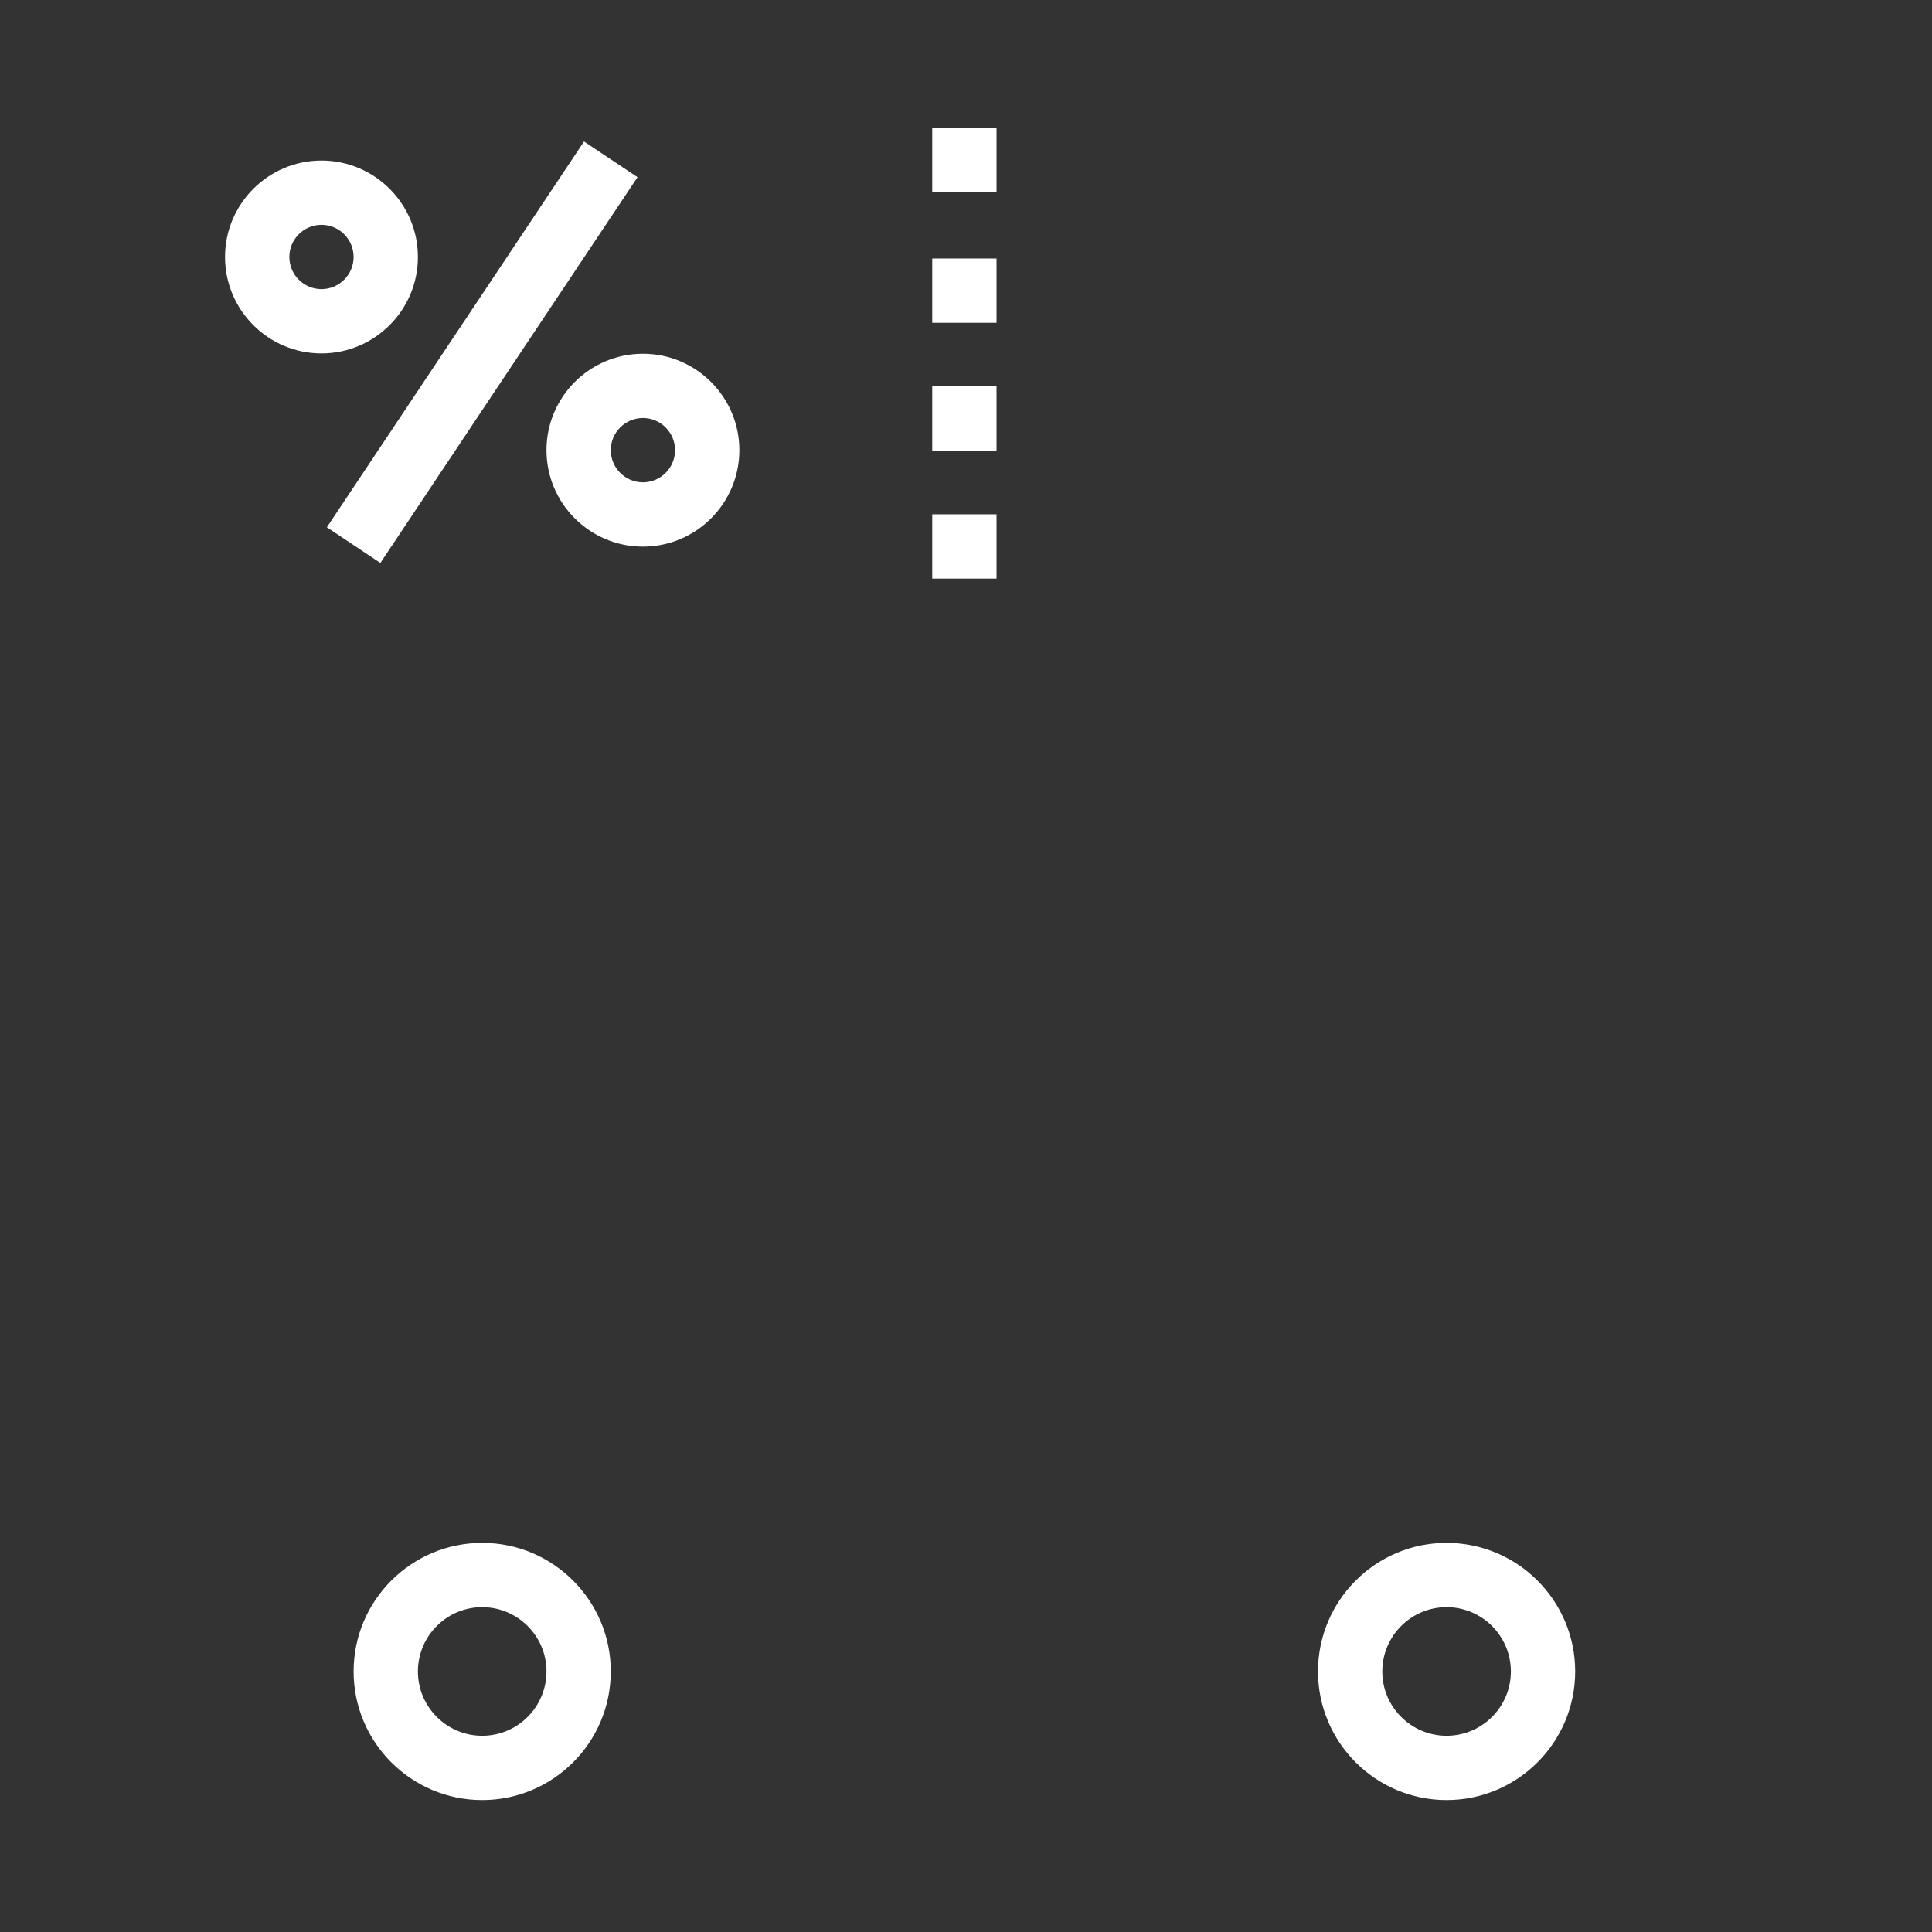 <svg width="71" height="71" viewBox="0 0 71 71" version="1.1" xmlns="http://www.w3.org/2000/svg" xmlns:xlink="http://www.w3.org/1999/xlink">
<rect x="0" y="0" width="71" height="71" fill="#333333" stroke="none"/>
<title>scissors</title>
<desc>Created using Figma</desc>
<g id="Canvas" transform="translate(-625 -13490)">
<g id="scissors">
<g id="Fill 1">
<use xlink:href="#path0_fill" transform="translate(637.995 13546.7)" fill="#FFFFFF"/>
</g>
<g id="Fill 2">
<use xlink:href="#path1_fill" transform="translate(673.436 13546.7)" fill="#FFFFFF"/>
</g>
<g id="Group 6">
<mask id="mask0_outline" mask-type="alpha">
<g id="Clip 4">
<use xlink:href="#path2_fill" transform="translate(625 13490)" fill="#FFFFFF"/>
</g>
</mask>
<g id="Fill 3" mask="url(#mask0_outline)">
<use xlink:href="#path3_fill" transform="translate(659.259 13529)" fill="#FFFFFF"/>
</g>
<g id="Fill 5" mask="url(#mask0_outline)">
<use xlink:href="#path4_fill" transform="translate(625 13490)" fill="#FFFFFF"/>
</g>
</g>
<g id="Fill 7">
<use xlink:href="#path5_fill" transform="translate(659.259 13508.9)" fill="#FFFFFF"/>
</g>
<g id="Fill 8">
<use xlink:href="#path5_fill" transform="translate(659.259 13504.2)" fill="#FFFFFF"/>
</g>
<g id="Fill 9">
<use xlink:href="#path5_fill" transform="translate(659.259 13499.5)" fill="#FFFFFF"/>
</g>
<g id="Fill 10">
<use xlink:href="#path5_fill" transform="translate(659.259 13494.7)" fill="#FFFFFF"/>
</g>
<g id="Fill 11">
<use xlink:href="#path6_fill" transform="translate(637.012 13495.2)" fill="#FFFFFF"/>
</g>
<g id="Fill 12">
<use xlink:href="#path7_fill" transform="translate(645.083 13503)" fill="#FFFFFF"/>
</g>
<g id="Fill 13">
<use xlink:href="#path8_fill" transform="translate(633.27 13495.9)" fill="#FFFFFF"/>
</g>
</g>
</g>
<defs>
<path id="path0_fill" fill-rule="evenodd" d="M 4.725 7.088C 3.422 7.088 2.363 6.028 2.363 4.725C 2.363 3.422 3.422 2.362 4.725 2.362C 6.028 2.362 7.088 3.422 7.088 4.725C 7.088 6.028 6.028 7.088 4.725 7.088ZM 4.725 0C 2.119 0 0 2.119 0 4.725C 0 7.332 2.119 9.451 4.725 9.451C 7.332 9.451 9.451 7.332 9.451 4.725C 9.451 2.119 7.332 0 4.725 0Z"/>
<path id="path1_fill" fill-rule="evenodd" d="M 4.725 2.362C 6.028 2.362 7.088 3.422 7.088 4.725C 7.088 6.028 6.028 7.088 4.725 7.088C 3.422 7.088 2.363 6.028 2.363 4.725C 2.363 3.422 3.422 2.362 4.725 2.362ZM 4.725 9.451C 7.332 9.451 9.451 7.332 9.451 4.725C 9.451 2.119 7.332 0 4.725 0C 2.119 0 0 2.119 0 4.725C 0 7.332 2.119 9.451 4.725 9.451Z"/>
<path id="path2_fill" fill-rule="evenodd" d="M 0 70.873L 70.882 70.873L 70.882 0L 0 0L 0 70.873Z"/>
<path id="path3_fill" fill-rule="evenodd" d="M 0 3.544L 2.363 3.544L 2.363 0L 0 0L 0 3.544Z"/>
<path id="path4_fill" fill-rule="evenodd" d="M 68.519 25.977C 67.482 25.903 66.947 25.526 66.234 25.024C 65.352 24.402 64.253 23.627 62.202 23.627C 60.153 23.627 59.054 24.402 58.171 25.024C 57.377 25.584 56.804 25.989 55.505 25.989C 54.206 25.989 53.631 25.584 52.836 25.024C 52.691 24.923 52.541 24.816 52.382 24.709C 52.385 24.703 52.387 24.696 52.391 24.689C 52.443 24.587 52.484 24.482 52.533 24.378C 52.619 24.194 52.706 24.011 52.78 23.824C 52.826 23.706 52.862 23.585 52.904 23.466C 52.965 23.29 53.028 23.115 53.08 22.937C 53.116 22.811 53.142 22.684 53.173 22.556C 53.216 22.383 53.258 22.209 53.291 22.034C 53.316 21.903 53.331 21.772 53.35 21.64C 53.375 21.467 53.4 21.295 53.415 21.122C 53.427 20.988 53.433 20.854 53.439 20.72C 53.447 20.548 53.454 20.378 53.454 20.207C 53.454 20.071 53.448 19.936 53.442 19.802C 53.435 19.633 53.426 19.464 53.409 19.296C 53.396 19.16 53.38 19.025 53.361 18.891C 53.338 18.724 53.312 18.559 53.281 18.393C 53.256 18.259 53.227 18.125 53.197 17.993C 53.159 17.83 53.117 17.668 53.071 17.507C 53.034 17.375 52.995 17.244 52.952 17.114C 52.9 16.954 52.842 16.797 52.782 16.641C 52.732 16.514 52.683 16.386 52.628 16.261C 52.561 16.106 52.487 15.954 52.412 15.803C 52.352 15.681 52.292 15.558 52.227 15.439C 52.144 15.289 52.054 15.142 51.963 14.997C 51.892 14.882 51.823 14.765 51.747 14.653C 51.649 14.508 51.542 14.368 51.435 14.229C 51.355 14.123 51.277 14.015 51.192 13.912C 51.075 13.771 50.947 13.636 50.822 13.5C 50.736 13.407 50.654 13.311 50.565 13.221C 50.417 13.075 50.26 12.938 50.102 12.8C 50.021 12.729 49.947 12.654 49.864 12.587C 49.618 12.385 49.361 12.194 49.091 12.013C 48.829 11.837 48.505 11.774 48.195 11.839C 47.884 11.904 47.614 12.091 47.442 12.357L 39.346 24.949C 38.482 24.34 37.39 23.627 35.424 23.627C 33.376 23.627 32.278 24.402 31.396 25.024C 31.119 25.219 30.87 25.393 30.607 25.541C 30.605 25.542 30.603 25.542 30.602 25.542C 30.404 25.652 30.172 25.763 29.875 25.847C 29.867 25.849 29.859 25.85 29.851 25.852C 29.721 25.888 29.574 25.917 29.416 25.94C 29.382 25.945 29.349 25.949 29.314 25.954C 29.137 25.975 28.947 25.989 28.731 25.989C 27.432 25.989 26.859 25.584 26.066 25.024C 25.183 24.402 24.086 23.627 22.036 23.627C 21.609 23.627 21.234 23.667 20.883 23.725C 20.845 23.731 20.806 23.735 20.768 23.741C 20.375 23.815 20.026 23.92 19.712 24.044C 19.705 24.046 19.698 24.047 19.691 24.05C 19.689 24.051 19.687 24.052 19.685 24.053C 18.997 24.33 18.471 24.696 18.008 25.023C 17.217 25.584 16.643 25.989 15.346 25.989C 14.049 25.989 13.476 25.584 12.684 25.024C 11.803 24.402 10.706 23.627 8.658 23.627C 6.611 23.627 5.512 24.402 4.631 25.024C 3.923 25.524 3.391 25.901 2.363 25.975L 2.363 2.362L 68.519 2.362L 68.519 25.977ZM 36.846 33.209L 48.728 14.727C 49.699 15.634 50.387 16.768 50.764 17.993C 51.267 19.627 51.217 21.422 50.544 23.058C 50.377 23.466 50.17 23.864 49.924 24.247L 49.751 24.518L 49.751 24.519L 40.505 38.9L 36.846 33.209ZM 42.44 46.282L 41.383 50.512C 41.283 50.915 41.401 51.34 41.694 51.635L 42.875 52.816C 43.096 53.037 43.397 53.161 43.71 53.161L 46.862 53.161L 48.001 54.933C 48.344 55.465 49.045 55.635 49.591 55.315C 50.679 54.679 51.914 54.342 53.161 54.342C 57.07 54.342 60.249 57.521 60.249 61.43C 60.249 65.34 57.07 68.519 53.161 68.519C 51.273 68.519 49.498 67.785 48.16 66.452C 48.114 66.406 48.065 66.366 48.013 66.331L 47.975 66.273C 47.942 66.222 47.905 66.174 47.865 66.127C 47.365 65.564 46.964 64.939 46.67 64.269C 46.645 64.213 46.615 64.157 46.581 64.105L 36.846 48.961L 40.504 43.27L 42.44 46.282ZM 24.301 64.105C 24.267 64.157 24.238 64.213 24.212 64.27C 23.918 64.939 23.516 65.566 23.017 66.127C 22.976 66.173 22.94 66.221 22.907 66.273L 22.873 66.324C 22.819 66.362 22.768 66.404 22.721 66.453C 21.384 67.785 19.608 68.519 17.72 68.519C 13.811 68.519 10.632 65.34 10.632 61.431C 10.632 57.522 13.811 54.343 17.72 54.343C 18.968 54.343 20.203 54.679 21.289 55.315C 21.833 55.635 22.538 55.466 22.879 54.933L 24.018 53.161L 27.171 53.161C 27.484 53.161 27.786 53.037 28.006 52.815L 29.188 51.634C 29.482 51.34 29.599 50.914 29.499 50.511L 28.441 46.281L 30.378 43.269L 34.036 48.96L 24.301 64.105ZM 35.441 35.394L 39.099 41.084L 35.441 46.776L 31.782 41.085L 35.441 35.394ZM 32.804 26.924C 33.574 26.38 34.151 25.99 35.424 25.99C 36.71 25.99 37.286 26.387 38.068 26.938L 35.441 31.025L 32.804 26.924ZM 22.08 25.991C 22.091 25.991 22.101 25.992 22.111 25.992C 22.409 25.996 22.672 26.021 22.904 26.064C 22.915 26.067 22.924 26.07 22.936 26.072C 23.169 26.119 23.375 26.183 23.567 26.264C 23.574 26.268 23.581 26.271 23.588 26.274C 23.781 26.357 23.959 26.456 24.137 26.568C 24.145 26.572 24.151 26.577 24.158 26.581C 24.336 26.694 24.513 26.818 24.703 26.953C 25.585 27.578 26.682 28.353 28.731 28.353C 29.069 28.353 29.372 28.326 29.662 28.288C 29.732 28.278 29.803 28.268 29.872 28.256C 30.175 28.205 30.46 28.141 30.716 28.059C 30.719 28.057 30.721 28.057 30.724 28.057L 34.036 33.209L 30.378 38.9L 22.08 25.991ZM 69.7 0L 1.181 0C 0.529 0 0 0.529 0 1.181L 0 27.117C 0 27.71 0.439 28.211 1.028 28.289C 1.317 28.326 1.623 28.353 1.967 28.353C 4.014 28.353 5.113 27.578 5.994 26.955C 6.788 26.395 7.36 25.99 8.658 25.99C 9.955 25.99 10.528 26.395 11.32 26.955C 12.202 27.578 13.299 28.353 15.346 28.353C 17.393 28.353 18.491 27.578 19.373 26.955C 19.497 26.868 19.614 26.786 19.731 26.707L 28.974 41.084L 26.178 45.434C 26.002 45.708 25.946 46.042 26.025 46.359L 27.045 50.436L 26.682 50.798L 23.374 50.798C 22.973 50.798 22.598 51.003 22.381 51.341L 21.469 52.761C 20.285 52.248 19.008 51.98 17.72 51.98C 12.509 51.98 8.27 56.22 8.27 61.431C 8.27 66.642 12.509 70.882 17.72 70.882C 20.088 70.882 22.323 70.016 24.064 68.435C 24.291 68.344 24.486 68.186 24.621 67.977L 24.846 67.626C 25.459 66.922 25.959 66.143 26.336 65.308L 35.441 51.146L 44.544 65.307C 44.92 66.141 45.421 66.919 46.034 67.625L 46.26 67.977C 46.376 68.156 46.553 68.29 46.751 68.376C 48.503 69.994 50.764 70.882 53.161 70.882C 58.372 70.882 62.612 66.642 62.612 61.431C 62.612 56.22 58.372 51.98 53.161 51.98C 51.873 51.98 50.596 52.248 49.414 52.761L 48.502 51.341C 48.285 51.003 47.91 50.798 47.507 50.798L 44.199 50.798L 43.837 50.436L 44.856 46.359C 44.935 46.042 44.88 45.708 44.704 45.433L 41.908 41.084L 51.138 26.727C 51.249 26.803 51.357 26.872 51.474 26.956C 52.358 27.578 53.456 28.353 55.505 28.353C 57.553 28.353 58.652 27.578 59.535 26.955C 60.328 26.395 60.903 25.99 62.202 25.99C 63.504 25.99 64.078 26.395 64.873 26.955C 65.756 27.578 66.854 28.353 68.905 28.353C 69.254 28.353 69.564 28.326 69.857 28.287C 70.443 28.207 70.882 27.708 70.882 27.116L 70.882 1.181C 70.882 0.529 70.352 0 69.7 0Z"/>
<path id="path5_fill" fill-rule="evenodd" d="M 0 2.363L 2.363 2.363L 2.363 0L 0 0L 0 2.363Z"/>
<path id="path6_fill" fill-rule="evenodd" d="M 0 14.177L 9.451 0L 11.417 1.311L 1.966 15.488L 0 14.177Z"/>
<path id="path7_fill" fill-rule="evenodd" d="M 3.544 2.362C 4.195 2.362 4.725 2.893 4.725 3.544C 4.725 4.195 4.195 4.725 3.544 4.725C 2.893 4.725 2.363 4.195 2.363 3.544C 2.363 2.893 2.893 2.362 3.544 2.362ZM 0 3.544C 0 5.498 1.59 7.088 3.544 7.088C 5.498 7.088 7.088 5.498 7.088 3.544C 7.088 1.59 5.498 0 3.544 0C 1.59 0 0 1.59 0 3.544Z"/>
<path id="path8_fill" fill-rule="evenodd" d="M 3.544 2.362C 4.195 2.362 4.725 2.893 4.725 3.544C 4.725 4.195 4.195 4.725 3.544 4.725C 2.893 4.725 2.363 4.195 2.363 3.544C 2.363 2.893 2.893 2.362 3.544 2.362ZM 3.544 7.088C 5.498 7.088 7.088 5.498 7.088 3.544C 7.088 1.59 5.498 0 3.544 0C 1.59 0 0 1.59 0 3.544C 0 5.498 1.59 7.088 3.544 7.088Z"/>
</defs>
</svg>
